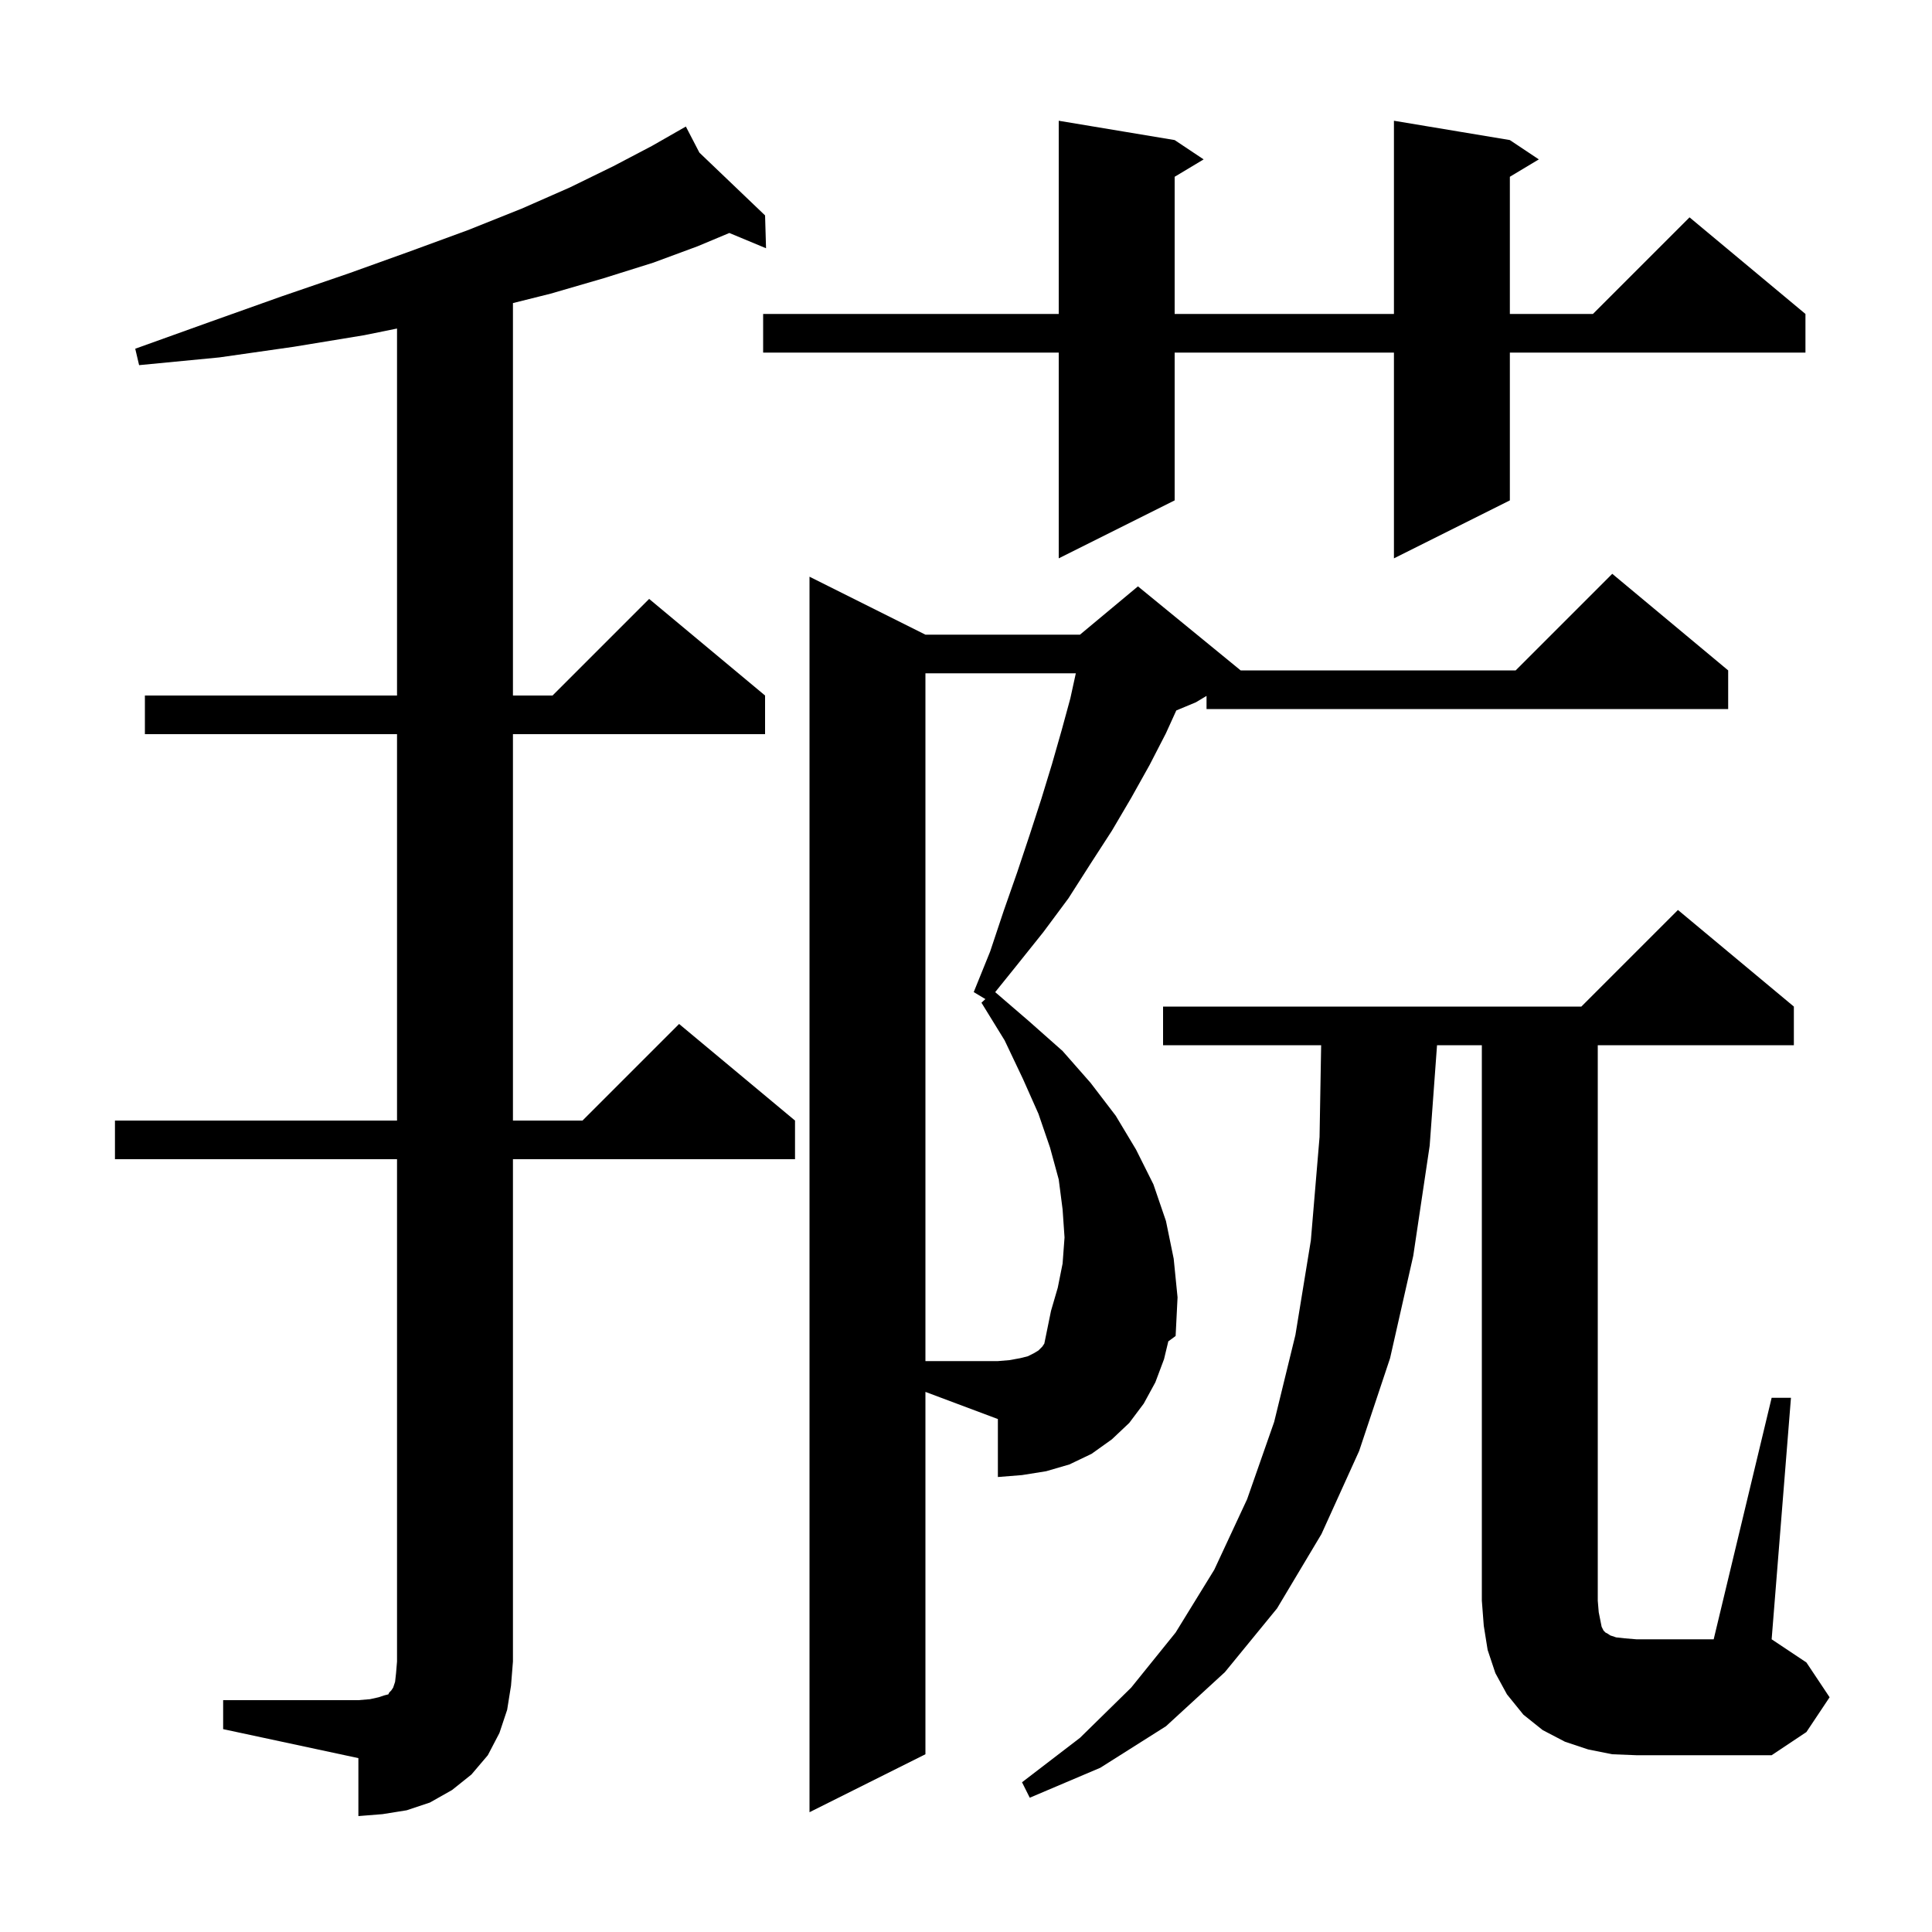 <svg xmlns="http://www.w3.org/2000/svg" xmlns:xlink="http://www.w3.org/1999/xlink" version="1.1" baseProfile="full" viewBox="0 0 200 200" width="200" height="200">
<g fill="black">
<path d="M 23.1 176.0 L 37.1 176.0 L 38.3 175.9 L 39.2 175.7 L 39.8 175.5 L 40.2 175.4 L 40.3 175.2 L 40.5 175.0 L 40.7 174.7 L 40.9 174.1 L 41.0 173.2 L 41.1 172.0 L 41.1 120.0 L 11.9 120.0 L 11.9 116.0 L 41.1 116.0 L 41.1 76.0 L 15.0 76.0 L 15.0 72.0 L 41.1 72.0 L 41.1 34.01 L 37.7 34.7 L 30.4 35.9 L 22.7 37.0 L 14.4 37.8 L 14.0 36.1 L 21.8 33.3 L 29.1 30.7 L 36.1 28.3 L 42.5 26.0 L 48.5 23.8 L 54.0 21.6 L 59.0 19.4 L 63.5 17.2 L 67.5 15.1 L 70.107 13.61 L 70.1 13.6 L 70.109 13.609 L 71.0 13.1 L 72.401 15.8 L 79.2 22.3 L 79.3 25.7 L 75.502 24.118 L 72.2 25.5 L 67.6 27.2 L 62.5 28.8 L 57.0 30.4 L 53.1 31.375 L 53.1 72.0 L 57.2 72.0 L 67.2 62.0 L 79.2 72.0 L 79.2 76.0 L 53.1 76.0 L 53.1 116.0 L 60.3 116.0 L 70.3 106.0 L 82.3 116.0 L 82.3 120.0 L 53.1 120.0 L 53.1 172.0 L 52.9 174.5 L 52.5 177.0 L 51.7 179.4 L 50.5 181.7 L 48.8 183.7 L 46.8 185.3 L 44.5 186.6 L 42.1 187.4 L 39.6 187.8 L 37.1 188.0 L 37.1 182.0 L 23.1 179.0 Z M 95.8 181.6 L 83.8 187.6 L 83.8 59.7 L 95.8 65.7 L 111.8 65.7 L 117.8 60.7 L 128.433 69.4 L 156.9 69.4 L 166.9 59.4 L 178.9 69.4 L 178.9 73.4 L 124.9 73.4 L 124.9 72.04 L 123.8 72.7 L 121.77 73.546 L 120.7 75.9 L 119.0 79.2 L 117.1 82.6 L 115.1 86.0 L 112.9 89.4 L 110.6 93.0 L 108.0 96.5 L 105.2 100.0 L 103.021 102.705 L 106.5 105.7 L 110.0 108.8 L 112.9 112.1 L 115.5 115.5 L 117.6 119.0 L 119.4 122.6 L 120.7 126.4 L 121.5 130.3 L 121.9 134.3 L 121.7 138.3 L 120.943 138.856 L 120.5 140.7 L 119.6 143.1 L 118.4 145.3 L 116.9 147.3 L 115.1 149.0 L 113.0 150.5 L 110.7 151.6 L 108.3 152.3 L 105.8 152.7 L 103.3 152.9 L 103.3 146.9 L 95.8 144.088 Z M 183.4 144.7 L 185.4 144.7 L 183.4 169.7 L 187.0 172.1 L 189.4 175.7 L 187.0 179.3 L 183.4 181.7 L 169.4 181.7 L 166.9 181.6 L 164.4 181.1 L 162.0 180.3 L 159.7 179.1 L 157.7 177.5 L 156.0 175.4 L 154.8 173.2 L 154.0 170.8 L 153.6 168.3 L 153.4 165.7 L 153.4 108.2 L 148.761 108.2 L 148.0 118.6 L 146.3 130.0 L 143.9 140.6 L 140.7 150.2 L 136.8 158.8 L 132.2 166.5 L 126.8 173.1 L 120.7 178.7 L 113.9 183.0 L 106.6 186.1 L 105.8 184.5 L 111.8 179.9 L 117.1 174.7 L 121.7 169.0 L 125.7 162.5 L 129.1 155.2 L 131.9 147.2 L 134.1 138.2 L 135.7 128.4 L 136.6 117.7 L 136.765 108.2 L 120.4 108.2 L 120.4 104.2 L 163.7 104.2 L 173.7 94.2 L 185.7 104.2 L 185.7 108.2 L 165.4 108.2 L 165.4 165.7 L 165.5 166.9 L 165.8 168.4 L 166.0 168.8 L 166.2 169.0 L 166.4 169.1 L 166.7 169.3 L 167.3 169.5 L 168.2 169.6 L 169.4 169.7 L 177.4 169.7 Z M 156.3 14.5 L 159.3 16.5 L 156.3 18.3 L 156.3 32.5 L 164.9 32.5 L 174.9 22.5 L 186.9 32.5 L 186.9 36.5 L 156.3 36.5 L 156.3 51.8 L 144.3 57.8 L 144.3 36.5 L 121.6 36.5 L 121.6 51.8 L 109.6 57.8 L 109.6 36.5 L 79.0 36.5 L 79.0 32.5 L 109.6 32.5 L 109.6 12.5 L 121.6 14.5 L 124.6 16.5 L 121.6 18.3 L 121.6 32.5 L 144.3 32.5 L 144.3 12.5 Z M 110.0 130.8 L 110.2 128.1 L 110.0 125.2 L 109.6 122.1 L 108.7 118.8 L 107.5 115.3 L 105.9 111.7 L 104.0 107.7 L 101.6 103.8 L 102.007 103.424 L 100.8 102.7 L 102.5 98.5 L 103.9 94.3 L 105.3 90.3 L 106.6 86.4 L 107.8 82.7 L 108.9 79.1 L 109.9 75.6 L 110.8 72.3 L 111.369 69.7 L 95.8 69.7 L 95.8 140.9 L 103.3 140.9 L 104.5 140.8 L 105.6 140.6 L 106.4 140.4 L 107.0 140.1 L 107.5 139.8 L 107.9 139.4 L 108.108 139.088 L 108.8 135.7 L 109.5 133.3 Z " />
</g>
</svg>
